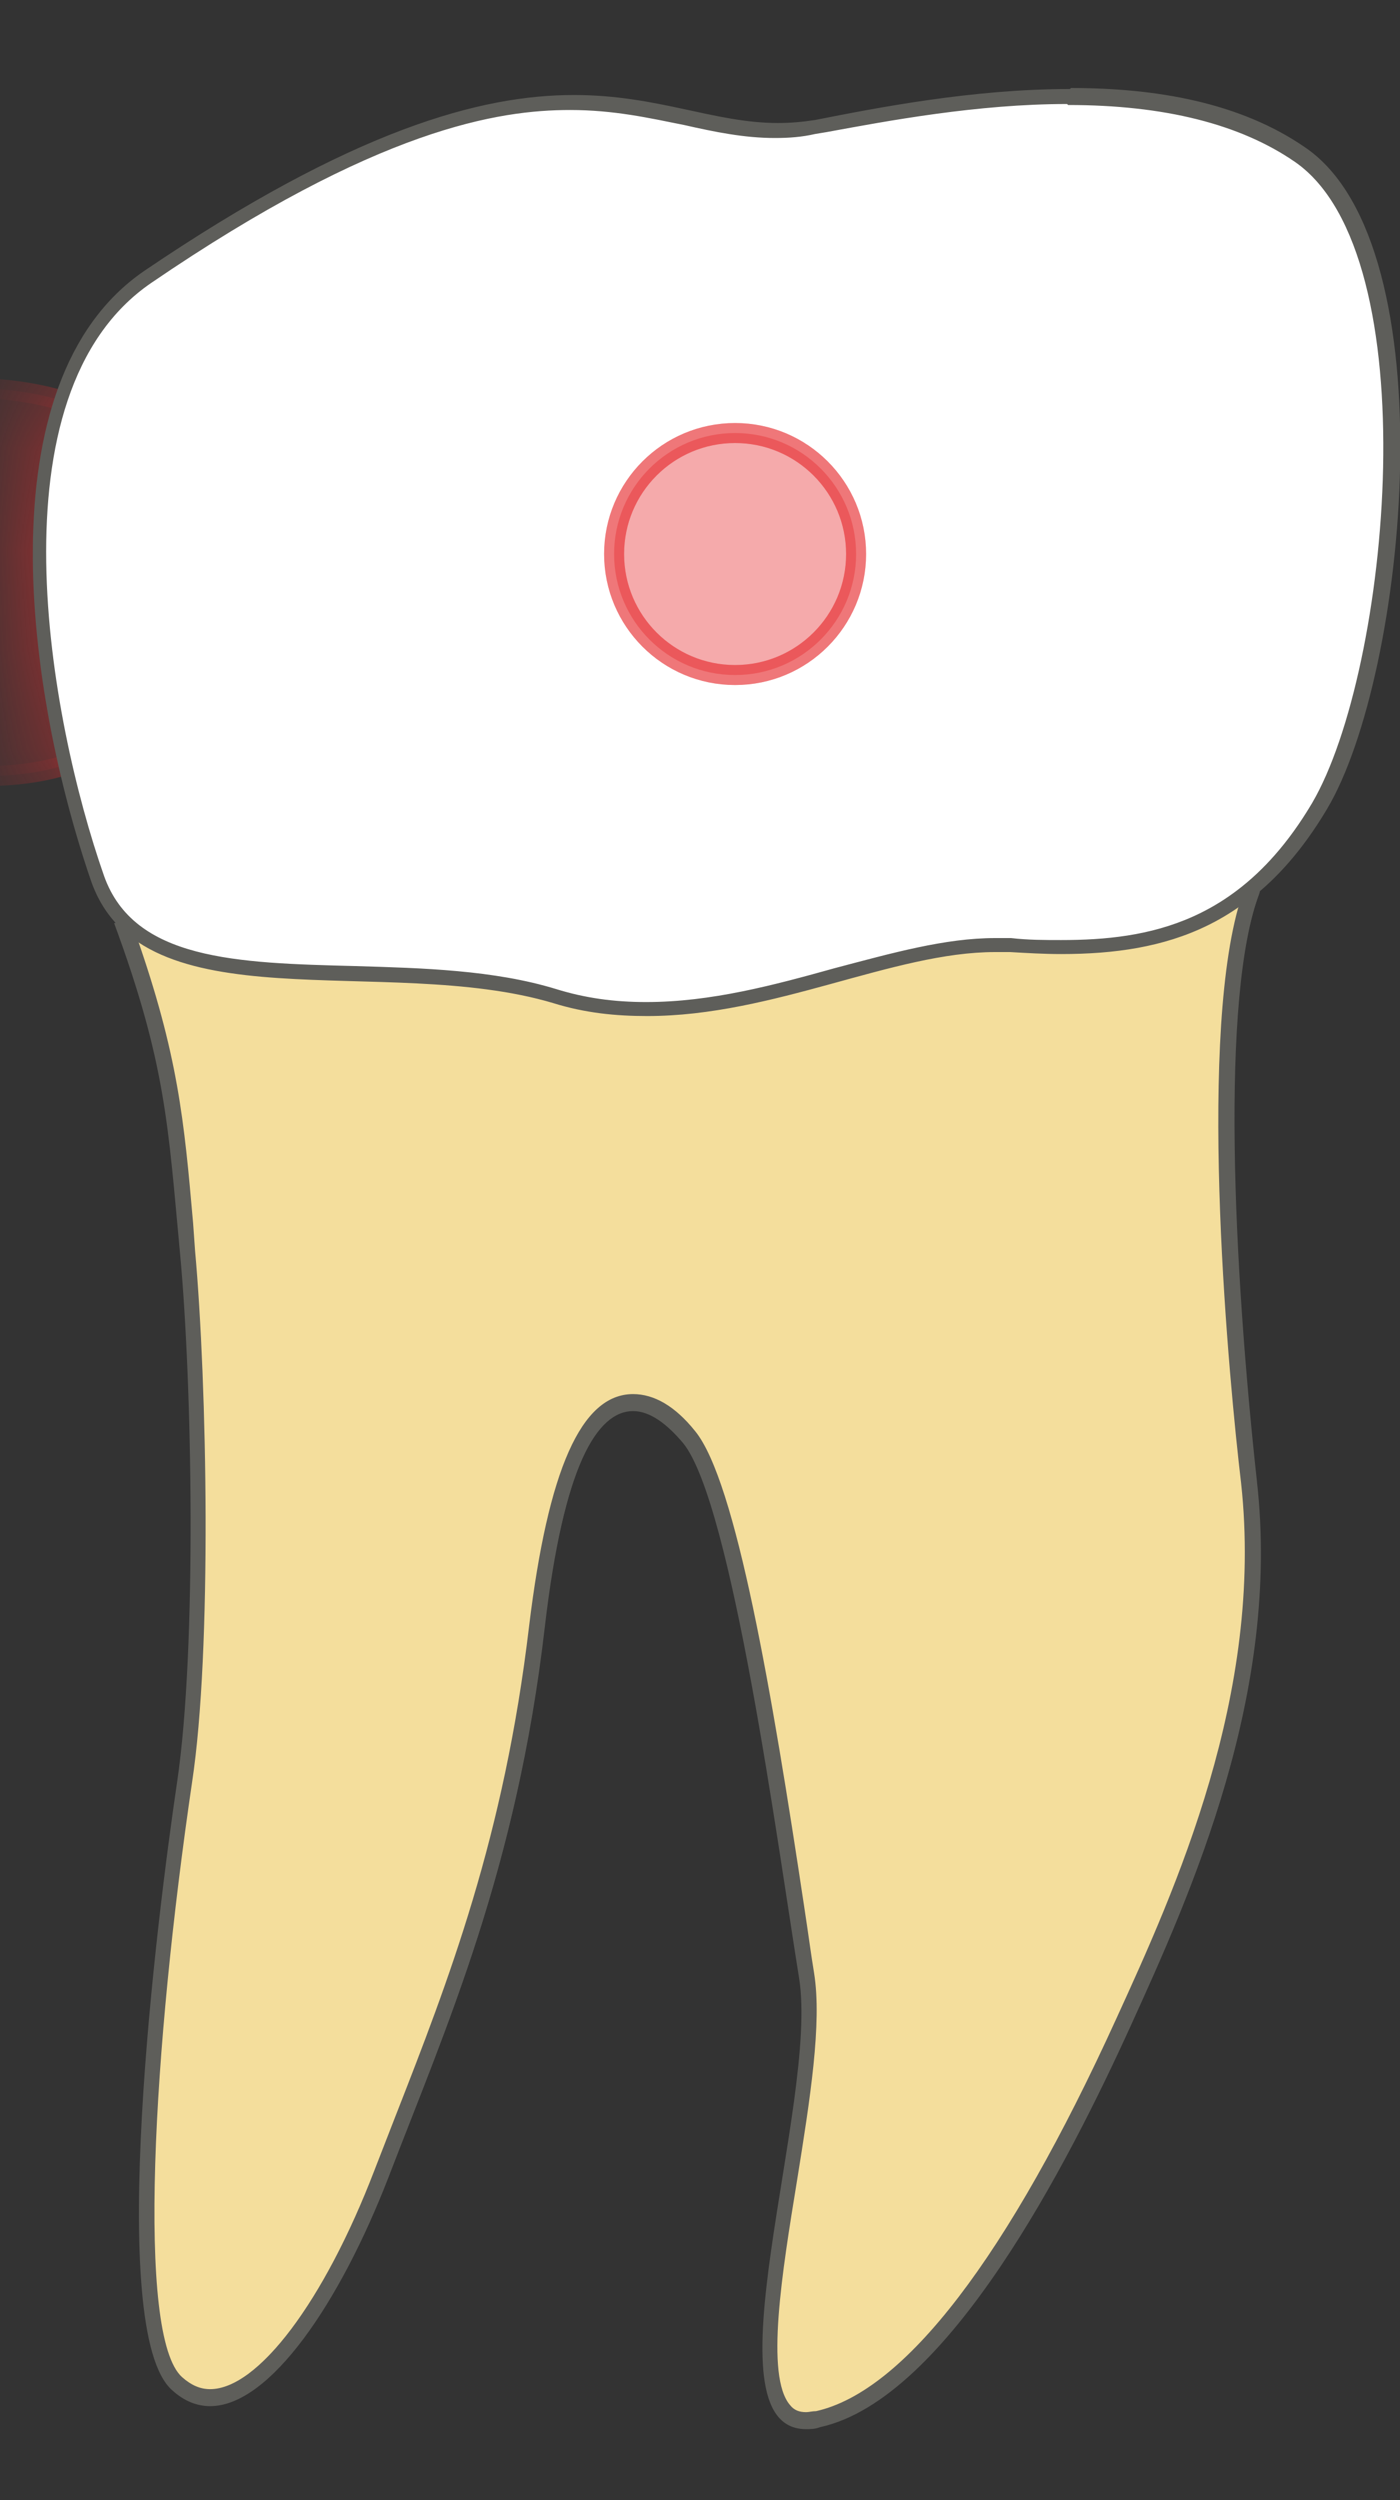 <svg width="14" height="25" viewBox="0 0 14 25" fill="none" xmlns="http://www.w3.org/2000/svg">
<rect x="0" y="0" width="14" height="25" fill="#333333" stroke="none"/>
<path d="M8.07 24.19C7.98 24.19 7.9 24.16 7.85 24.09C7.58 23.77 7.74 22.76 7.9 21.78C8.02 21.02 8.15 20.22 8.07 19.74L7.97 19.08C7.73 17.51 7.33 14.89 6.9 14.36C6.71 14.13 6.52 14.01 6.34 14.01C5.88 14.01 5.55 14.77 5.38 16.26C5.13 18.38 4.57 19.81 4.03 21.19L3.82 21.73C3.31 23.06 2.62 23.96 2.11 23.96C1.99 23.96 1.89 23.91 1.78 23.82C1.21 23.31 1.56 19.8 1.86 17.8C2.06 16.49 2.01 13.83 1.89 12.51L1.87 12.24C1.77 11.15 1.72 10.53 1.27 9.28L12.499 8.99C12.059 10.36 12.38 13.78 12.499 14.81C12.729 16.94 11.839 18.91 11.239 20.21C10.149 22.6 9.1 23.97 8.19 24.17C8.15 24.17 8.11 24.18 8.07 24.18V24.19Z" fill="#F4DE9C"/>
<path d="M12.398 9.06C11.998 10.51 12.308 13.8 12.428 14.81C12.658 16.92 11.768 18.88 11.178 20.17C10.098 22.54 9.068 23.89 8.178 24.09C8.138 24.09 8.108 24.1 8.078 24.1C8.008 24.1 7.958 24.08 7.918 24.03C7.668 23.74 7.838 22.7 7.988 21.78C8.118 20.97 8.238 20.21 8.158 19.71C8.128 19.53 8.098 19.3 8.058 19.05C7.738 16.92 7.378 14.8 6.968 14.3C6.768 14.05 6.558 13.93 6.348 13.93C5.828 13.93 5.498 14.69 5.308 16.25C5.058 18.36 4.508 19.78 3.968 21.16C3.898 21.34 3.828 21.52 3.758 21.7C3.258 23 2.598 23.88 2.118 23.88C2.018 23.88 1.928 23.84 1.838 23.76C1.378 23.35 1.548 20.46 1.938 17.81C2.138 16.49 2.088 13.83 1.968 12.5L1.948 12.22C1.858 11.19 1.798 10.54 1.378 9.34L12.408 9.05M12.598 8.91L1.148 9.21C1.668 10.62 1.688 11.24 1.808 12.52C1.928 13.8 1.978 16.45 1.778 17.8C1.578 19.15 1.058 23.29 1.728 23.88C1.848 23.99 1.978 24.04 2.108 24.04C2.708 24.04 3.408 23 3.888 21.76C4.468 20.25 5.168 18.69 5.448 16.27C5.638 14.64 5.978 14.09 6.338 14.09C6.508 14.09 6.678 14.22 6.838 14.41C7.328 15.01 7.788 18.46 7.998 19.76C8.198 21.01 7.028 24.27 8.068 24.27C8.108 24.27 8.158 24.27 8.208 24.25C9.488 23.97 10.698 21.59 11.308 20.25C11.918 18.91 12.809 16.93 12.569 14.81C12.338 12.69 12.198 9.96 12.598 8.92V8.91Z" fill="#5E5E5A"/>
<path d="M6.489 10.08C6.159 10.08 5.859 10.04 5.569 9.95C4.959 9.77 4.249 9.75 3.569 9.73C2.399 9.7 1.299 9.67 0.989 8.78C0.439 7.2 -0.171 3.9 1.489 2.77C3.229 1.58 4.579 1.03 5.719 1.03C6.169 1.03 6.529 1.11 6.879 1.18C7.179 1.24 7.469 1.31 7.769 1.31C7.899 1.31 8.019 1.3 8.159 1.27L8.279 1.25C8.879 1.14 9.789 0.97 10.699 0.97C11.669 0.97 12.449 1.17 13.009 1.56C14.379 2.51 13.999 6.72 13.199 8.07C12.609 9.07 11.859 9.48 10.629 9.48C10.469 9.48 10.299 9.48 10.129 9.46H9.979C9.489 9.46 8.959 9.6 8.399 9.75C7.789 9.92 7.149 10.09 6.489 10.09V10.08Z" fill="white"/>
<path d="M10.7 1.04C11.66 1.04 12.42 1.23 12.97 1.61C14.31 2.54 13.92 6.69 13.14 8.02C12.43 9.22 11.51 9.39 10.63 9.39C10.47 9.39 10.3 9.39 10.13 9.37C10.08 9.37 10.03 9.37 9.97 9.37C9.47 9.37 8.94 9.52 8.37 9.67C7.76 9.84 7.13 10.01 6.48 10.01C6.16 10.01 5.87 9.97 5.58 9.88C4.96 9.69 4.25 9.67 3.57 9.65C2.38 9.62 1.36 9.59 1.06 8.75C0.51 7.18 -0.09 3.93 1.53 2.83C3.8 1.28 5.01 1.1 5.72 1.1C6.16 1.1 6.51 1.18 6.86 1.25C7.17 1.32 7.46 1.38 7.77 1.38C7.91 1.38 8.04 1.37 8.17 1.34L8.29 1.32C8.89 1.21 9.79 1.04 10.69 1.04M10.7 0.89C9.72 0.89 8.76 1.08 8.15 1.2C8.02 1.22 7.9 1.23 7.78 1.23C7.14 1.23 6.58 0.95 5.74 0.95C4.81 0.95 3.54 1.29 1.46 2.7C-0.16 3.81 0.29 6.94 0.93 8.8C1.44 10.26 3.87 9.52 5.55 10.02C5.87 10.11 6.18 10.15 6.49 10.15C7.76 10.15 8.95 9.51 9.97 9.51C10.02 9.51 10.07 9.51 10.12 9.51C10.29 9.52 10.46 9.53 10.63 9.53C11.7 9.53 12.58 9.25 13.27 8.09C14.07 6.75 14.49 2.47 13.06 1.48C12.4 1.02 11.55 0.88 10.71 0.88L10.7 0.89Z" fill="#5E5E5A"/>
<mask id="mask0_240_1228" style="mask-type:luminance" maskUnits="userSpaceOnUse" x="0" y="0" width="15" height="11">
<path d="M0.93 8.8C0.28 6.94 -0.17 3.81 1.46 2.7C5.78 -0.25 6.61 1.48 8.15 1.19C9.3 0.98 11.63 0.49 13.06 1.48C14.49 2.47 14.07 6.75 13.27 8.09C12.47 9.43 11.43 9.6 10.13 9.52C8.83 9.44 7.24 10.53 5.56 10.02C3.88 9.52 1.45 10.26 0.94 8.8H0.93Z" fill="white"/>
</mask>
<g mask="url(#mask0_240_1228)">
<path opacity="0.75" d="M-2.039 7.39C-2.039 7.39 1.821 8.92 1.851 5.76C1.881 2.96 -2.059 4.11 -2.059 4.11V7.39H-2.039Z" fill="#E62C2F" stroke="#E62C2F" stroke-width="0.2" stroke-linecap="round" stroke-linejoin="round"/>
</g>
<path d="M8.062 24.2C7.972 24.2 7.892 24.17 7.842 24.1C7.572 23.78 7.732 22.77 7.892 21.79C8.012 21.03 8.142 20.23 8.062 19.75L7.962 19.09C7.722 17.52 7.322 14.9 6.892 14.37C6.702 14.14 6.512 14.02 6.332 14.02C5.872 14.02 5.542 14.78 5.372 16.27C5.122 18.39 4.562 19.82 4.022 21.2L3.812 21.74C3.302 23.07 2.612 23.97 2.102 23.97C1.982 23.97 1.872 23.92 1.772 23.83C1.202 23.32 1.552 19.81 1.852 17.81C2.052 16.5 2.002 13.84 1.882 12.52L1.862 12.25C1.762 11.16 1.712 10.54 1.262 9.29L12.492 9C12.052 10.37 12.372 13.79 12.492 14.82C12.722 16.95 11.832 18.92 11.232 20.22C10.142 22.61 9.092 23.98 8.182 24.18C8.142 24.18 8.102 24.19 8.062 24.19V24.2Z" fill="#F4DE9C"/>
<path d="M12.381 9.08C11.981 10.53 12.291 13.82 12.411 14.83C12.641 16.94 11.751 18.9 11.161 20.19C10.081 22.56 9.051 23.91 8.161 24.11C8.121 24.11 8.091 24.12 8.061 24.12C7.991 24.12 7.941 24.1 7.901 24.05C7.651 23.76 7.821 22.72 7.971 21.8C8.101 20.99 8.221 20.23 8.141 19.73C8.111 19.55 8.081 19.32 8.041 19.06C7.721 16.93 7.361 14.81 6.951 14.31C6.751 14.06 6.541 13.94 6.331 13.94C5.811 13.94 5.481 14.7 5.291 16.26C5.041 18.37 4.491 19.79 3.951 21.17C3.881 21.35 3.811 21.53 3.741 21.71C3.241 23.01 2.581 23.89 2.101 23.89C2.001 23.89 1.911 23.85 1.821 23.77C1.361 23.36 1.531 20.47 1.921 17.82C2.121 16.5 2.071 13.84 1.951 12.51L1.931 12.23C1.841 11.2 1.781 10.55 1.361 9.35L12.391 9.06M12.591 8.93L1.141 9.23C1.661 10.64 1.681 11.26 1.801 12.54C1.921 13.82 1.971 16.47 1.771 17.82C1.571 19.17 1.051 23.31 1.721 23.9C1.841 24.01 1.971 24.06 2.101 24.06C2.701 24.06 3.401 23.02 3.881 21.78C4.461 20.27 5.161 18.71 5.441 16.29C5.631 14.66 5.971 14.11 6.331 14.11C6.501 14.11 6.671 14.24 6.831 14.43C7.321 15.03 7.781 18.48 7.991 19.78C8.191 21.03 7.021 24.29 8.061 24.29C8.101 24.29 8.151 24.29 8.201 24.27C9.481 23.99 10.691 21.61 11.301 20.27C11.911 18.93 12.801 16.95 12.561 14.83C12.331 12.71 12.191 9.98 12.591 8.94V8.93Z" fill="#5E5E5A"/>
<path d="M6.47 10.099C6.14 10.099 5.84 10.059 5.55 9.969C4.94 9.789 4.23 9.769 3.55 9.749C2.38 9.719 1.28 9.689 0.97 8.799C0.42 7.219 -0.19 3.919 1.47 2.789C3.21 1.599 4.56 1.049 5.7 1.049C6.15 1.049 6.51 1.129 6.86 1.199C7.16 1.259 7.45 1.329 7.75 1.329C7.88 1.329 8 1.319 8.14 1.289L8.26 1.269C8.86 1.159 9.77 0.989 10.68 0.989C11.65 0.989 12.43 1.189 12.99 1.579C14.36 2.529 13.98 6.739 13.18 8.089C12.59 9.089 11.84 9.499 10.61 9.499C10.45 9.499 10.28 9.499 10.11 9.479H9.96C9.47 9.479 8.94 9.619 8.38 9.769C7.77 9.939 7.13 10.109 6.47 10.109V10.099Z" fill="white"/>
<path d="M10.681 1.05C11.641 1.05 12.401 1.24 12.951 1.62C14.291 2.55 13.901 6.7 13.121 8.03C12.411 9.23 11.491 9.4 10.611 9.4C10.451 9.4 10.281 9.4 10.111 9.38C10.061 9.38 10.011 9.38 9.951 9.38C9.451 9.38 8.921 9.53 8.351 9.68C7.741 9.85 7.111 10.02 6.461 10.02C6.141 10.02 5.851 9.98 5.561 9.89C4.941 9.7 4.231 9.68 3.551 9.66C2.361 9.63 1.341 9.6 1.041 8.76C0.491 7.19 -0.109 3.94 1.511 2.83C3.781 1.28 4.991 1.1 5.701 1.1C6.141 1.1 6.491 1.18 6.841 1.25C7.151 1.32 7.441 1.38 7.751 1.38C7.891 1.38 8.021 1.37 8.151 1.34L8.271 1.32C8.871 1.21 9.771 1.04 10.671 1.04M10.681 0.9C9.701 0.9 8.741 1.09 8.131 1.21C8.001 1.23 7.881 1.24 7.761 1.24C7.121 1.24 6.561 0.96 5.721 0.96C4.791 0.96 3.521 1.3 1.441 2.71C-0.179 3.82 0.271 6.95 0.911 8.81C1.421 10.27 3.851 9.53 5.531 10.03C5.851 10.13 6.161 10.16 6.471 10.16C7.741 10.16 8.931 9.52 9.951 9.52C10.001 9.52 10.051 9.52 10.101 9.52C10.271 9.53 10.441 9.54 10.611 9.54C11.681 9.54 12.561 9.26 13.251 8.1C14.051 6.76 14.471 2.48 13.041 1.49C12.381 1.03 11.531 0.89 10.691 0.89L10.681 0.9Z" fill="#5E5E5A"/>
<path opacity="0.4" d="M7.351 6.75C8.019 6.75 8.561 6.208 8.561 5.54C8.561 4.872 8.019 4.33 7.351 4.33C6.682 4.33 6.141 4.872 6.141 5.54C6.141 6.208 6.682 6.75 7.351 6.75Z" fill="#E62C2F" stroke="#E62C2F" stroke-width="0.2" stroke-linecap="round" stroke-linejoin="round"/>
<path opacity="0.4" d="M7.351 6.75C8.019 6.75 8.561 6.208 8.561 5.54C8.561 4.872 8.019 4.33 7.351 4.33C6.682 4.33 6.141 4.872 6.141 5.54C6.141 6.208 6.682 6.75 7.351 6.75Z" stroke="#E62C2F" stroke-width="0.2" stroke-linecap="round" stroke-linejoin="round"/>
</svg>
